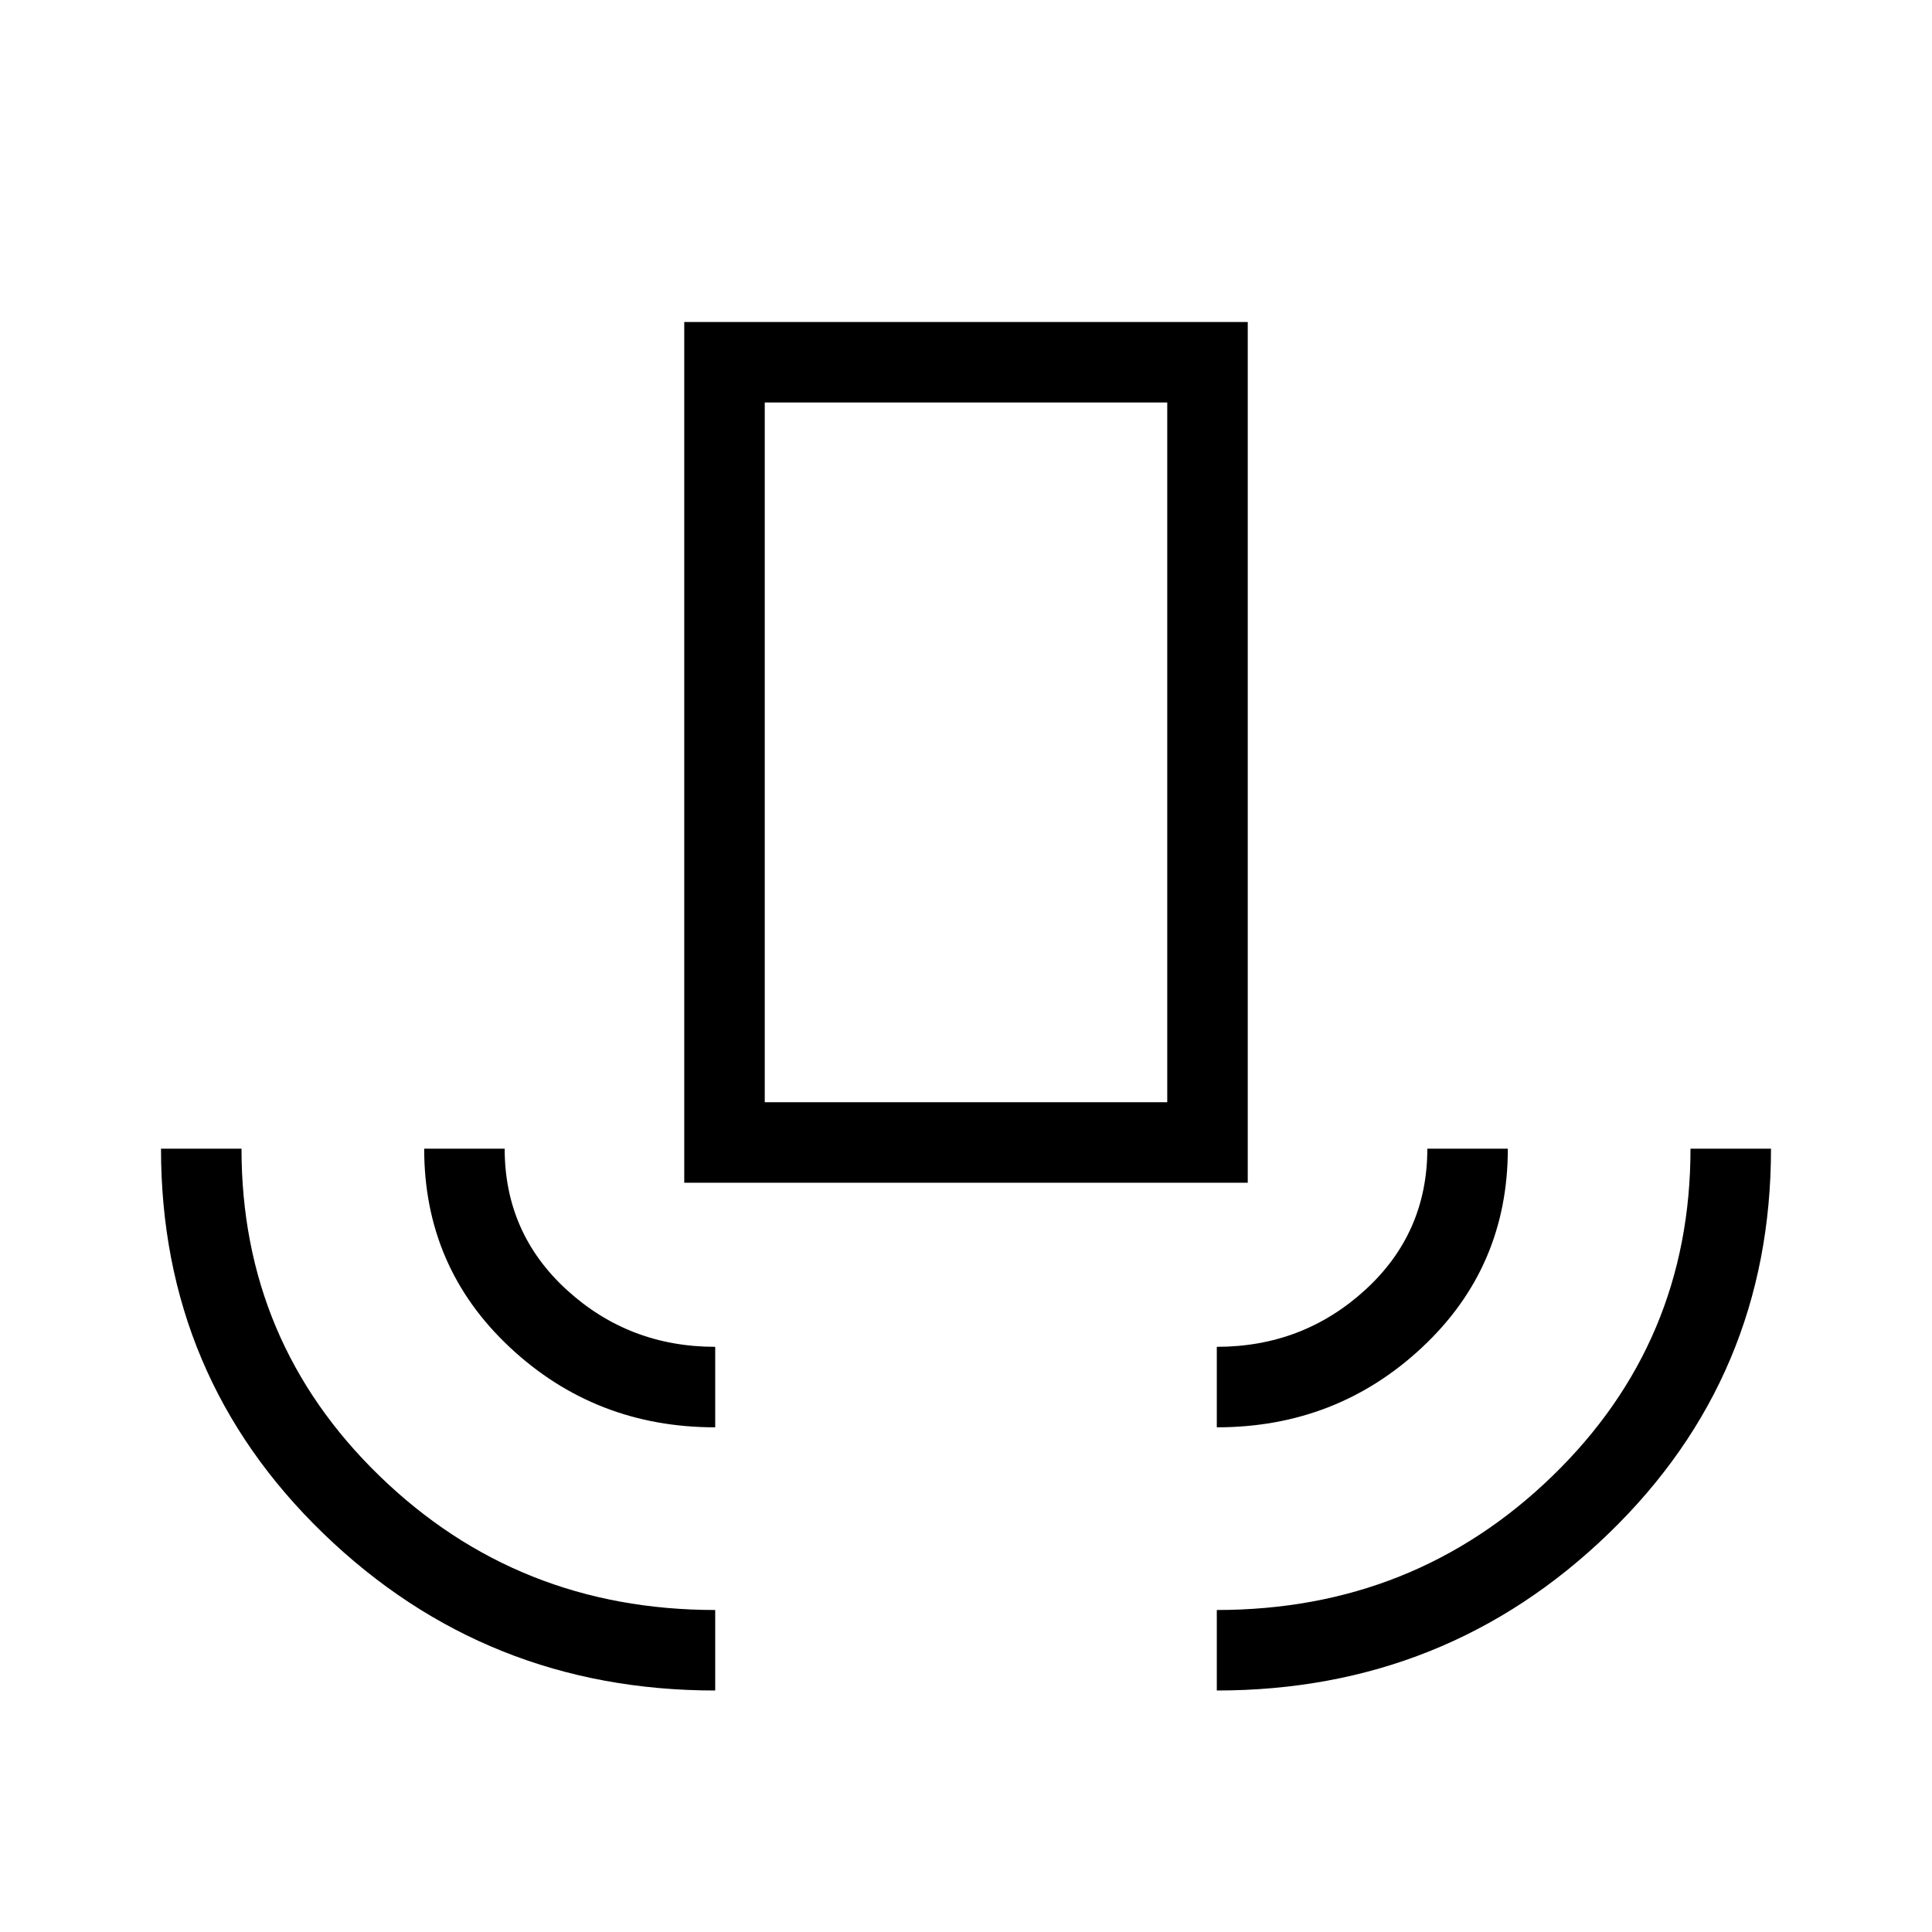 <svg xmlns="http://www.w3.org/2000/svg" height="24" viewBox="0 -960 960 960" width="24"><path d="M355.38-120q-114 0-194.69-78T80-389.23h40q0 96.15 68.65 162.69Q257.31-160 355.38-160v40Zm0-130.77q-59.61 0-102.11-39.81-42.5-39.8-42.5-98.65h40q0 42 30.92 70.23 30.93 28.23 73.69 28.23v40ZM340-372.31V-800h280v427.69H340Zm40-40h200V-760H380v347.69Zm224.62 161.54v-40q42.76 0 73.69-28.23 30.92-28.23 30.92-70.23h40q0 58.85-42.5 98.65-42.5 39.81-102.11 39.81Zm0 130.77v-40q98.07 0 166.73-66.54Q840-293.08 840-389.23h40Q880-276 799.31-198q-80.69 78-194.69 78ZM380-412.31h200-200Z"/></svg>